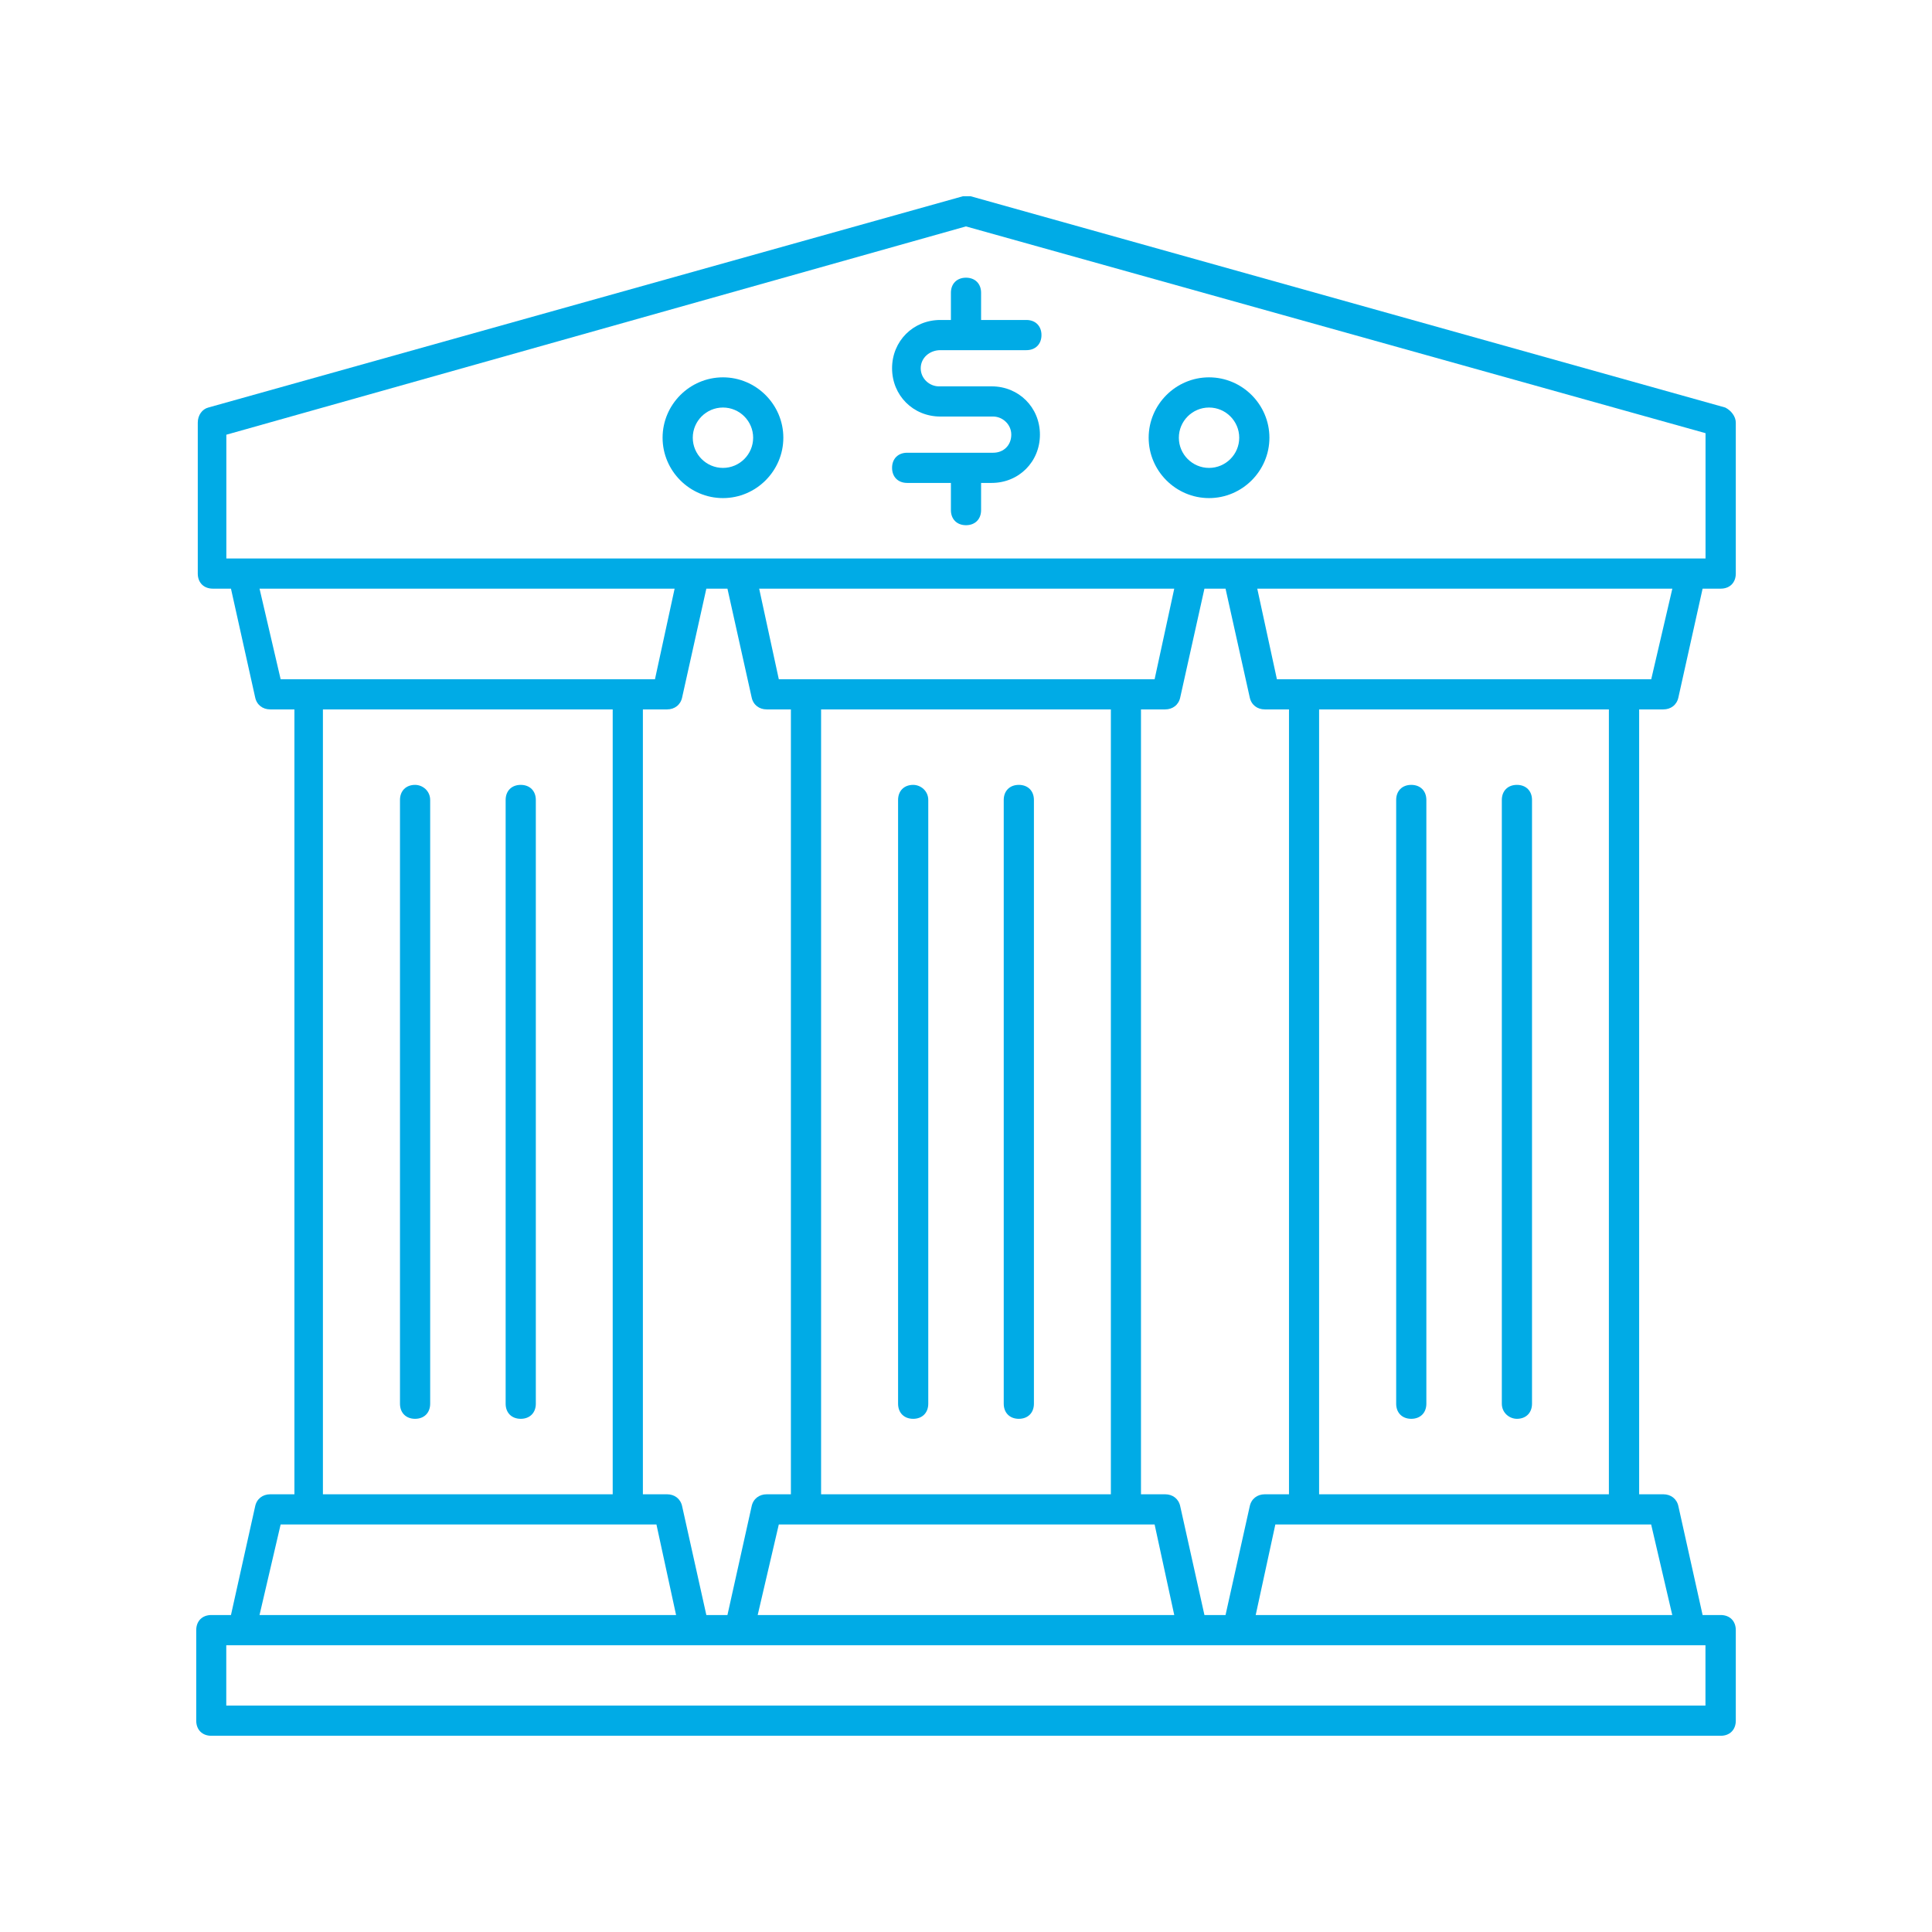 <svg xmlns="http://www.w3.org/2000/svg" width="128pt" height="128pt" version="1.1" viewBox="0 0 128 128"><g fill="#00abe6"><path d="m62.301 23.199h5.699c0.602 0 1-0.398 1-1 0-0.602-0.398-1-1-1h-3v-1.801c0-0.602-0.398-1-1-1s-1 0.398-1 1v1.801h-0.699c-1.801 0-3.199 1.398-3.199 3.199 0 1.801 1.398 3.199 3.199 3.199h3.5c0.602 0 1.199 0.5 1.199 1.199s-0.5 1.199-1.199 1.199h-5.699c-0.602 0-1 0.398-1 1 0 0.602 0.398 1 1 1h2.898v1.801c0 0.602 0.398 1 1 1s1-0.398 1-1v-1.801h0.699c1.801 0 3.199-1.398 3.199-3.199s-1.398-3.199-3.199-3.199h-3.5c-0.602 0-1.199-0.5-1.199-1.199 0-0.699 0.602-1.199 1.301-1.199z"/><path d="m80.102 25c-2.199 0-4 1.801-4 4s1.801 4 4 4c2.199 0 4-1.801 4-4s-1.801-4-4-4zm0 6c-1.102 0-2-0.898-2-2s0.898-2 2-2c1.102 0 2 0.898 2 2s-0.898 2-2 2z"/><path d="m47.898 25c-2.199 0-4 1.801-4 4s1.801 4 4 4c2.199 0 4-1.801 4-4s-1.801-4-4-4zm0 6c-1.102 0-2-0.898-2-2s0.898-2 2-2c1.102 0 2 0.898 2 2s-0.898 2-2 2z"/><path d="m67.5 52c-0.602 0-1 0.398-1 1v40c0 0.602 0.398 1 1 1s1-0.398 1-1v-40c0-0.602-0.398-1-1-1z"/><path d="m60.5 52c-0.602 0-1 0.398-1 1v40c0 0.602 0.398 1 1 1s1-0.398 1-1v-40c0-0.602-0.5-1-1-1z"/><path d="m34.5 52c-0.602 0-1 0.398-1 1v40c0 0.602 0.398 1 1 1s1-0.398 1-1v-40c0-0.602-0.398-1-1-1z"/><path d="m27.5 52c-0.602 0-1 0.398-1 1v40c0 0.602 0.398 1 1 1s1-0.398 1-1v-40c0-0.602-0.5-1-1-1z"/><path d="m110.2 47c0.5 0 0.898-0.301 1-0.801l1.602-7.199h1.199c0.602 0 1-0.398 1-1v-10c0-0.398-0.301-0.801-0.699-1l-50-14h-0.5l-50 14c-0.398 0.102-0.699 0.5-0.699 1v10c0 0.602 0.398 1 1 1h1.199l1.602 7.199c0.102 0.5 0.5 0.801 1 0.801h1.602v52h-1.602c-0.5 0-0.898 0.301-1 0.801l-1.602 7.199h-1.301c-0.602 0-1 0.398-1 1v6c0 0.602 0.398 1 1 1h100c0.602 0 1-0.398 1-1v-6c0-0.602-0.398-1-1-1h-1.199l-1.602-7.199c-0.102-0.5-0.5-0.801-1-0.801h-1.602v-52zm-0.801-2h-24.801l-1.301-6h27.5zm-25.602 54c-0.5 0-0.898 0.301-1 0.801l-1.602 7.199h-1.398l-1.602-7.199c-0.102-0.5-0.5-0.801-1-0.801h-1.602v-52h1.602c0.5 0 0.898-0.301 1-0.801l1.602-7.199h1.398l1.602 7.199c0.102 0.5 0.5 0.801 1 0.801h1.602v52zm-37 8-1.602-7.199c-0.102-0.5-0.5-0.801-1-0.801h-1.602v-52h1.602c0.5 0 0.898-0.301 1-0.801l1.602-7.199h1.398l1.602 7.199c0.102 0.5 0.5 0.801 1 0.801h1.602v52h-1.602c-0.5 0-0.898 0.301-1 0.801l-1.602 7.199zm7.602-8v-52h19.199v52zm-2.801-54-1.301-6h27.5l-1.301 6zm0 56h24.898l1.301 6h-27.598zm-36.602-72.199 49-13.801 49 13.699v8.301h-98zm2.199 10.199h27.5l-1.301 6h-24.801zm4.199 8h19.199v52h-19.199zm-2.801 54h24.898l1.301 6h-27.598zm94.398 12h-98v-4h98zm-2.199-6h-27.598l1.301-6h24.898zm-4.199-8h-19.199v-52h19.199z"/><path d="m93.5 94c0.602 0 1-0.398 1-1v-40c0-0.602-0.398-1-1-1s-1 0.398-1 1v40c0 0.602 0.398 1 1 1z"/><path d="m100.5 94c0.602 0 1-0.398 1-1v-40c0-0.602-0.398-1-1-1s-1 0.398-1 1v40c0 0.602 0.5 1 1 1z"/></g></svg>